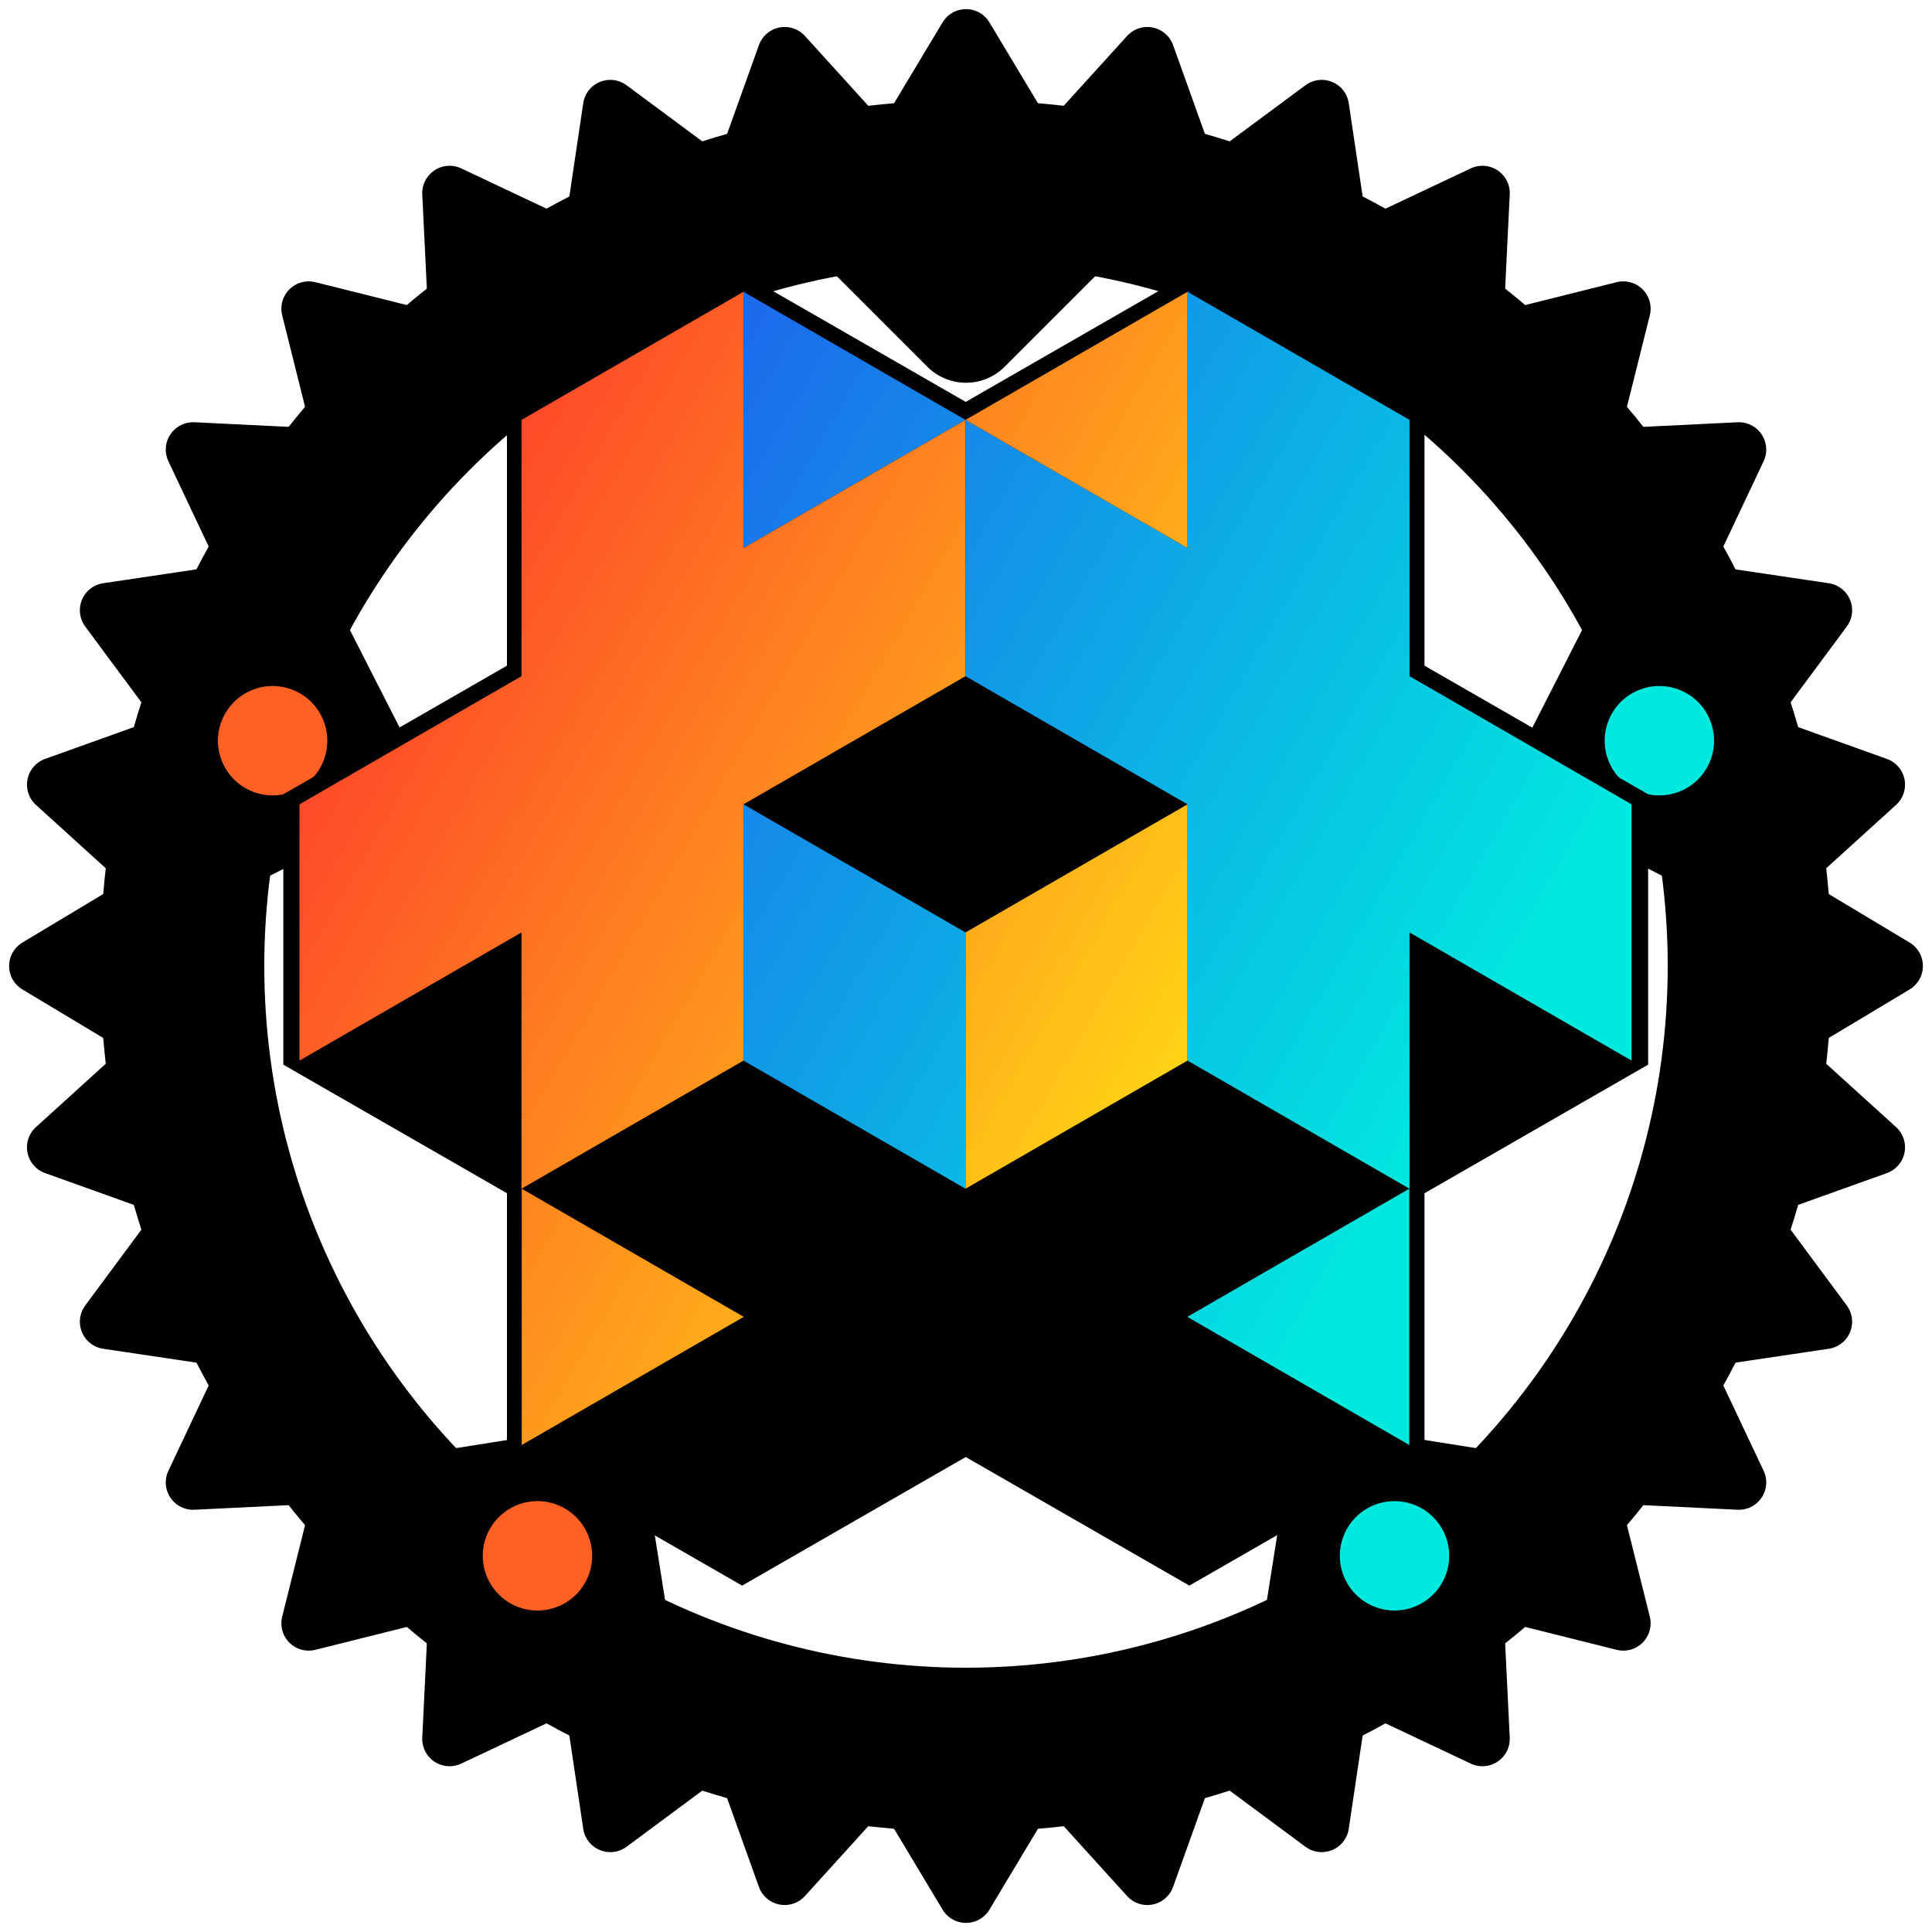 <?xml version="1.0" encoding="UTF-8" standalone="no"?>
<svg
   version="1.1"
   height="106"
   width="106"
   id="svg92"
   sodipodi:docname="defold-rs.svg"
   inkscape:version="1.2.2 (b0a8486541, 2022-12-01)"
   inkscape:export-filename="defold-rs.png"
   inkscape:export-xdpi="927.39624"
   inkscape:export-ydpi="927.39624"
   xmlns:inkscape="http://www.inkscape.org/namespaces/inkscape"
   xmlns:sodipodi="http://sodipodi.sourceforge.net/DTD/sodipodi-0.dtd"
   xmlns:xlink="http://www.w3.org/1999/xlink"
   xmlns="http://www.w3.org/2000/svg"
   xmlns:svg="http://www.w3.org/2000/svg">
  <defs
     id="defs96">
    <linearGradient
       id="SVGID_1_"
       gradientUnits="userSpaceOnUse"
       x1="-124.572"
       y1="507.321"
       x2="39.119"
       y2="413.338"
       gradientTransform="matrix(1,0,0,-1,0,796)">
		<stop
   offset="0"
   style="stop-color:#1C68EC"
   id="stop3748" />

		<stop
   offset="1"
   style="stop-color:#00E9DF"
   id="stop3750" />

	</linearGradient>
    <linearGradient
       id="SVGID_2_"
       gradientUnits="userSpaceOnUse"
       x1="-178.125"
       y1="492.008"
       x2="-23.767"
       y2="403.009"
       gradientTransform="matrix(1,0,0,-1,0,796)">
		<stop
   offset="0"
   style="stop-color:#FF3C2A"
   id="stop3755" />

		<stop
   offset="1"
   style="stop-color:#FFD215"
   id="stop3757" />

	</linearGradient>
  </defs>
  <sodipodi:namedview
     id="namedview94"
     pagecolor="#ffffff"
     bordercolor="#000000"
     borderopacity="0.25"
     inkscape:showpageshadow="2"
     inkscape:pageopacity="0.0"
     inkscape:pagecheckerboard="0"
     inkscape:deskcolor="#d1d1d1"
     showgrid="false"
     inkscape:zoom="2.8284271"
     inkscape:cx="19.975767"
     inkscape:cy="29.344931"
     inkscape:window-width="1920"
     inkscape:window-height="1043"
     inkscape:window-x="1920"
     inkscape:window-y="0"
     inkscape:window-maximized="1"
     inkscape:current-layer="svg92" />
  <g
     id="logo"
     transform="translate(53, 53)">
    <g
       id="gear">
      <circle
         r="43"
         fill="none"
         stroke="black"
         stroke-width="9"
         id="circle2" />
      <g
         id="cogs">
        <polygon
           id="cog"
           stroke="black"
           stroke-width="3"
           stroke-linejoin="round"
           points="46,3 51,0 46,-3" />
        <use
           xlink:href="#cog"
           transform="rotate(11.25)"
           id="use5" />
        <use
           xlink:href="#cog"
           transform="rotate(22.50)"
           id="use7" />
        <use
           xlink:href="#cog"
           transform="rotate(33.75)"
           id="use9" />
        <use
           xlink:href="#cog"
           transform="rotate(45.00)"
           id="use11" />
        <use
           xlink:href="#cog"
           transform="rotate(56.25)"
           id="use13" />
        <use
           xlink:href="#cog"
           transform="rotate(67.50)"
           id="use15" />
        <use
           xlink:href="#cog"
           transform="rotate(78.75)"
           id="use17" />
        <use
           xlink:href="#cog"
           transform="rotate(90.00)"
           id="use19" />
        <use
           xlink:href="#cog"
           transform="rotate(101.25)"
           id="use21" />
        <use
           xlink:href="#cog"
           transform="rotate(112.50)"
           id="use23" />
        <use
           xlink:href="#cog"
           transform="rotate(123.75)"
           id="use25" />
        <use
           xlink:href="#cog"
           transform="rotate(135.00)"
           id="use27" />
        <use
           xlink:href="#cog"
           transform="rotate(146.25)"
           id="use29" />
        <use
           xlink:href="#cog"
           transform="rotate(157.50)"
           id="use31" />
        <use
           xlink:href="#cog"
           transform="rotate(168.75)"
           id="use33" />
        <use
           xlink:href="#cog"
           transform="rotate(180.00)"
           id="use35" />
        <use
           xlink:href="#cog"
           transform="rotate(191.25)"
           id="use37" />
        <use
           xlink:href="#cog"
           transform="rotate(202.50)"
           id="use39" />
        <use
           xlink:href="#cog"
           transform="rotate(213.75)"
           id="use41" />
        <use
           xlink:href="#cog"
           transform="rotate(225.00)"
           id="use43" />
        <use
           xlink:href="#cog"
           transform="rotate(236.25)"
           id="use45" />
        <use
           xlink:href="#cog"
           transform="rotate(247.50)"
           id="use47" />
        <use
           xlink:href="#cog"
           transform="rotate(258.75)"
           id="use49" />
        <use
           xlink:href="#cog"
           transform="rotate(270.00)"
           id="use51" />
        <use
           xlink:href="#cog"
           transform="rotate(281.25)"
           id="use53" />
        <use
           xlink:href="#cog"
           transform="rotate(292.50)"
           id="use55" />
        <use
           xlink:href="#cog"
           transform="rotate(303.75)"
           id="use57" />
        <use
           xlink:href="#cog"
           transform="rotate(315.00)"
           id="use59" />
        <use
           xlink:href="#cog"
           transform="rotate(326.25)"
           id="use61" />
        <use
           xlink:href="#cog"
           transform="rotate(337.50)"
           id="use63" />
        <use
           xlink:href="#cog"
           transform="rotate(348.75)"
           id="use65" />
      </g>
      <g
         id="mounts">
        <polygon
           id="mount"
           stroke="black"
           stroke-width="6"
           stroke-linejoin="round"
           points="-7,-42 0,-35 7,-42" />
        <use
           xlink:href="#mount"
           transform="rotate(72)"
           id="use69" />
        <use
           xlink:href="#mount"
           transform="rotate(144)"
           id="use71" />
        <use
           xlink:href="#mount"
           transform="rotate(216)"
           id="use73" />
        <use
           xlink:href="#mount"
           transform="rotate(288)"
           id="use75" />
      </g>
    </g>
    <g
      id="holes">
      <circle
         cy="-40"
         r="3"
         id="hole" />
      <use
         fill="#00e9df"
         xlink:href="#hole"
         transform="rotate(72)"
         id="use82" />
      <use
         fill="#00e9df"
         xlink:href="#hole"
         transform="rotate(144)"
         id="use84" />
      <use
         fill="#ff6125"
         xlink:href="#hole"
         transform="rotate(216)"
         id="use86" />
      <use
         fill="#ff6125"
         xlink:href="#hole"
         transform="rotate(288)"
         id="use88" />
    </g>
  </g>
  <g
     id="g1857"
     transform="matrix(0.24,0,0,0.24,38.427,38.714)"
     style="opacity:1;fill:#000000;fill-opacity:1">
    <path
       d="m 211.4,76.029 -51.123,-29.395 v 58.79 l -45.862,-26.37 V 20.264 L 63.291,-9.131 V -61.871 l 51.123,29.395 10e-4,-58.79 45.862,26.37 v 58.79 l 51.123,29.395 z m -51.123,88.185 -43.232,-24.858 43.232,-24.857 z m -199.232,-49.715 43.232,24.858 -43.232,24.857 z m -51.123,-38.47 V 23.289 l 51.123,-29.395 V -64.896 l 45.862,-26.37 0.001,58.79 51.122,-29.395 V -9.131 L 6.907,20.264 V 79.054 L -38.955,105.424 V 46.634 Z m 145.478,-142.438 -43.231,24.858 -0.001,-49.715 z M 109.154,79.054 63.291,105.424 V 52.684 l 45.863,-26.37 z M 58.03,52.684 v 52.74 l -45.862,-26.37 V 26.314 Z m 51.124,-143.95 -0.001,49.715 -43.231,-24.858 z m 56.384,82.135 V -67.921 l -53.754,-30.907 -51.123,29.395 -51.123,-29.395 -53.754,30.907 v 58.79 l -51.123,29.395 v 61.815 l 51.123,29.395 v 58.79 l 53.754,30.908 51.123,-29.395 51.123,29.395 53.754,-30.908 v -58.79 l 51.123,-29.395 V 20.264 Z"
       style="clip-rule:evenodd;fill:#000000;fill-rule:nonzero;stroke-linejoin:round;stroke-miterlimit:2;fill-opacity:1"
       id="path295" />
  </g>
  <g
     id="g3762"
     transform="matrix(0.302,0,0,0.302,71.999,-60.7)">
	<path
   class="st0"
   d="M -22.667,347.115 -63,370.394 -103.333,347.115 -63,323.836 c 0,0 40.333,23.279 40.333,23.279 z m 40.334,23.279 v 46.558 L 58,393.673 Z m -201.626,23.279 40.333,23.279 V 370.394 Z M -63,463.509 -22.667,486.788 17.666,463.509 -22.667,440.23 17.666,416.951 -22.667,393.673 -63,416.952 l -40.333,-23.279 -40.333,23.279 40.333,23.279 -40.333,23.279 40.333,23.279 z"
   id="path3746"
   style="fill:#000000;fill-opacity:1" />

	
		<linearGradient
   id="linearGradient3788"
   gradientUnits="userSpaceOnUse"
   x1="-124.572"
   y1="507.321"
   x2="39.119"
   y2="413.338"
   gradientTransform="matrix(1,0,0,-1,0,796)">
		<stop
   offset="0"
   style="stop-color:#1C68EC"
   id="stop3784" />

		<stop
   offset="1"
   style="stop-color:#00E9DF"
   id="stop3786" />

	</linearGradient>

	<path
   class="st1"
   d="m 17.625,416.952 v 46.558 l -40.333,-23.279 c 0,0 40.333,-23.279 40.333,-23.279 z m -80.625,0 v -46.558 l -40.333,-23.279 v 46.558 z M -103.333,254 v 46.558 L -63,277.279 Z m 80.666,139.673 40.333,23.279 V 370.394 L 58,393.673 V 347.115 L 17.667,323.836 V 277.278 L -22.667,254 v 46.558 L -63,277.279 v 46.558 l 40.333,23.279 c 0,0 0,46.557 0,46.557 z"
   id="path3753"
   style="fill:url(#SVGID_1_)" />

	
		<linearGradient
   id="linearGradient3795"
   gradientUnits="userSpaceOnUse"
   x1="-178.125"
   y1="492.008"
   x2="-23.767"
   y2="403.009"
   gradientTransform="matrix(1,0,0,-1,0,796)">
		<stop
   offset="0"
   style="stop-color:#FF3C2A"
   id="stop3791" />

		<stop
   offset="1"
   style="stop-color:#FFD215"
   id="stop3793" />

	</linearGradient>

	<path
   class="st2"
   d="m -63,416.952 v -46.558 l 40.333,-23.279 v 46.558 z m 0,-139.673 40.333,23.279 V 254 c 0,0 -40.333,23.279 -40.333,23.279 z M -103.333,347.115 -63,323.836 v -46.558 l -40.333,23.279 V 254 l -40.333,23.279 v 46.558 L -184,347.115 v 46.558 l 40.333,-23.279 v 46.558 l 40.333,-23.279 z m -40.292,69.837 v 46.558 l 40.333,-23.279 z"
   id="path3760"
   style="fill:url(#SVGID_2_)" />

</g>
</svg>
